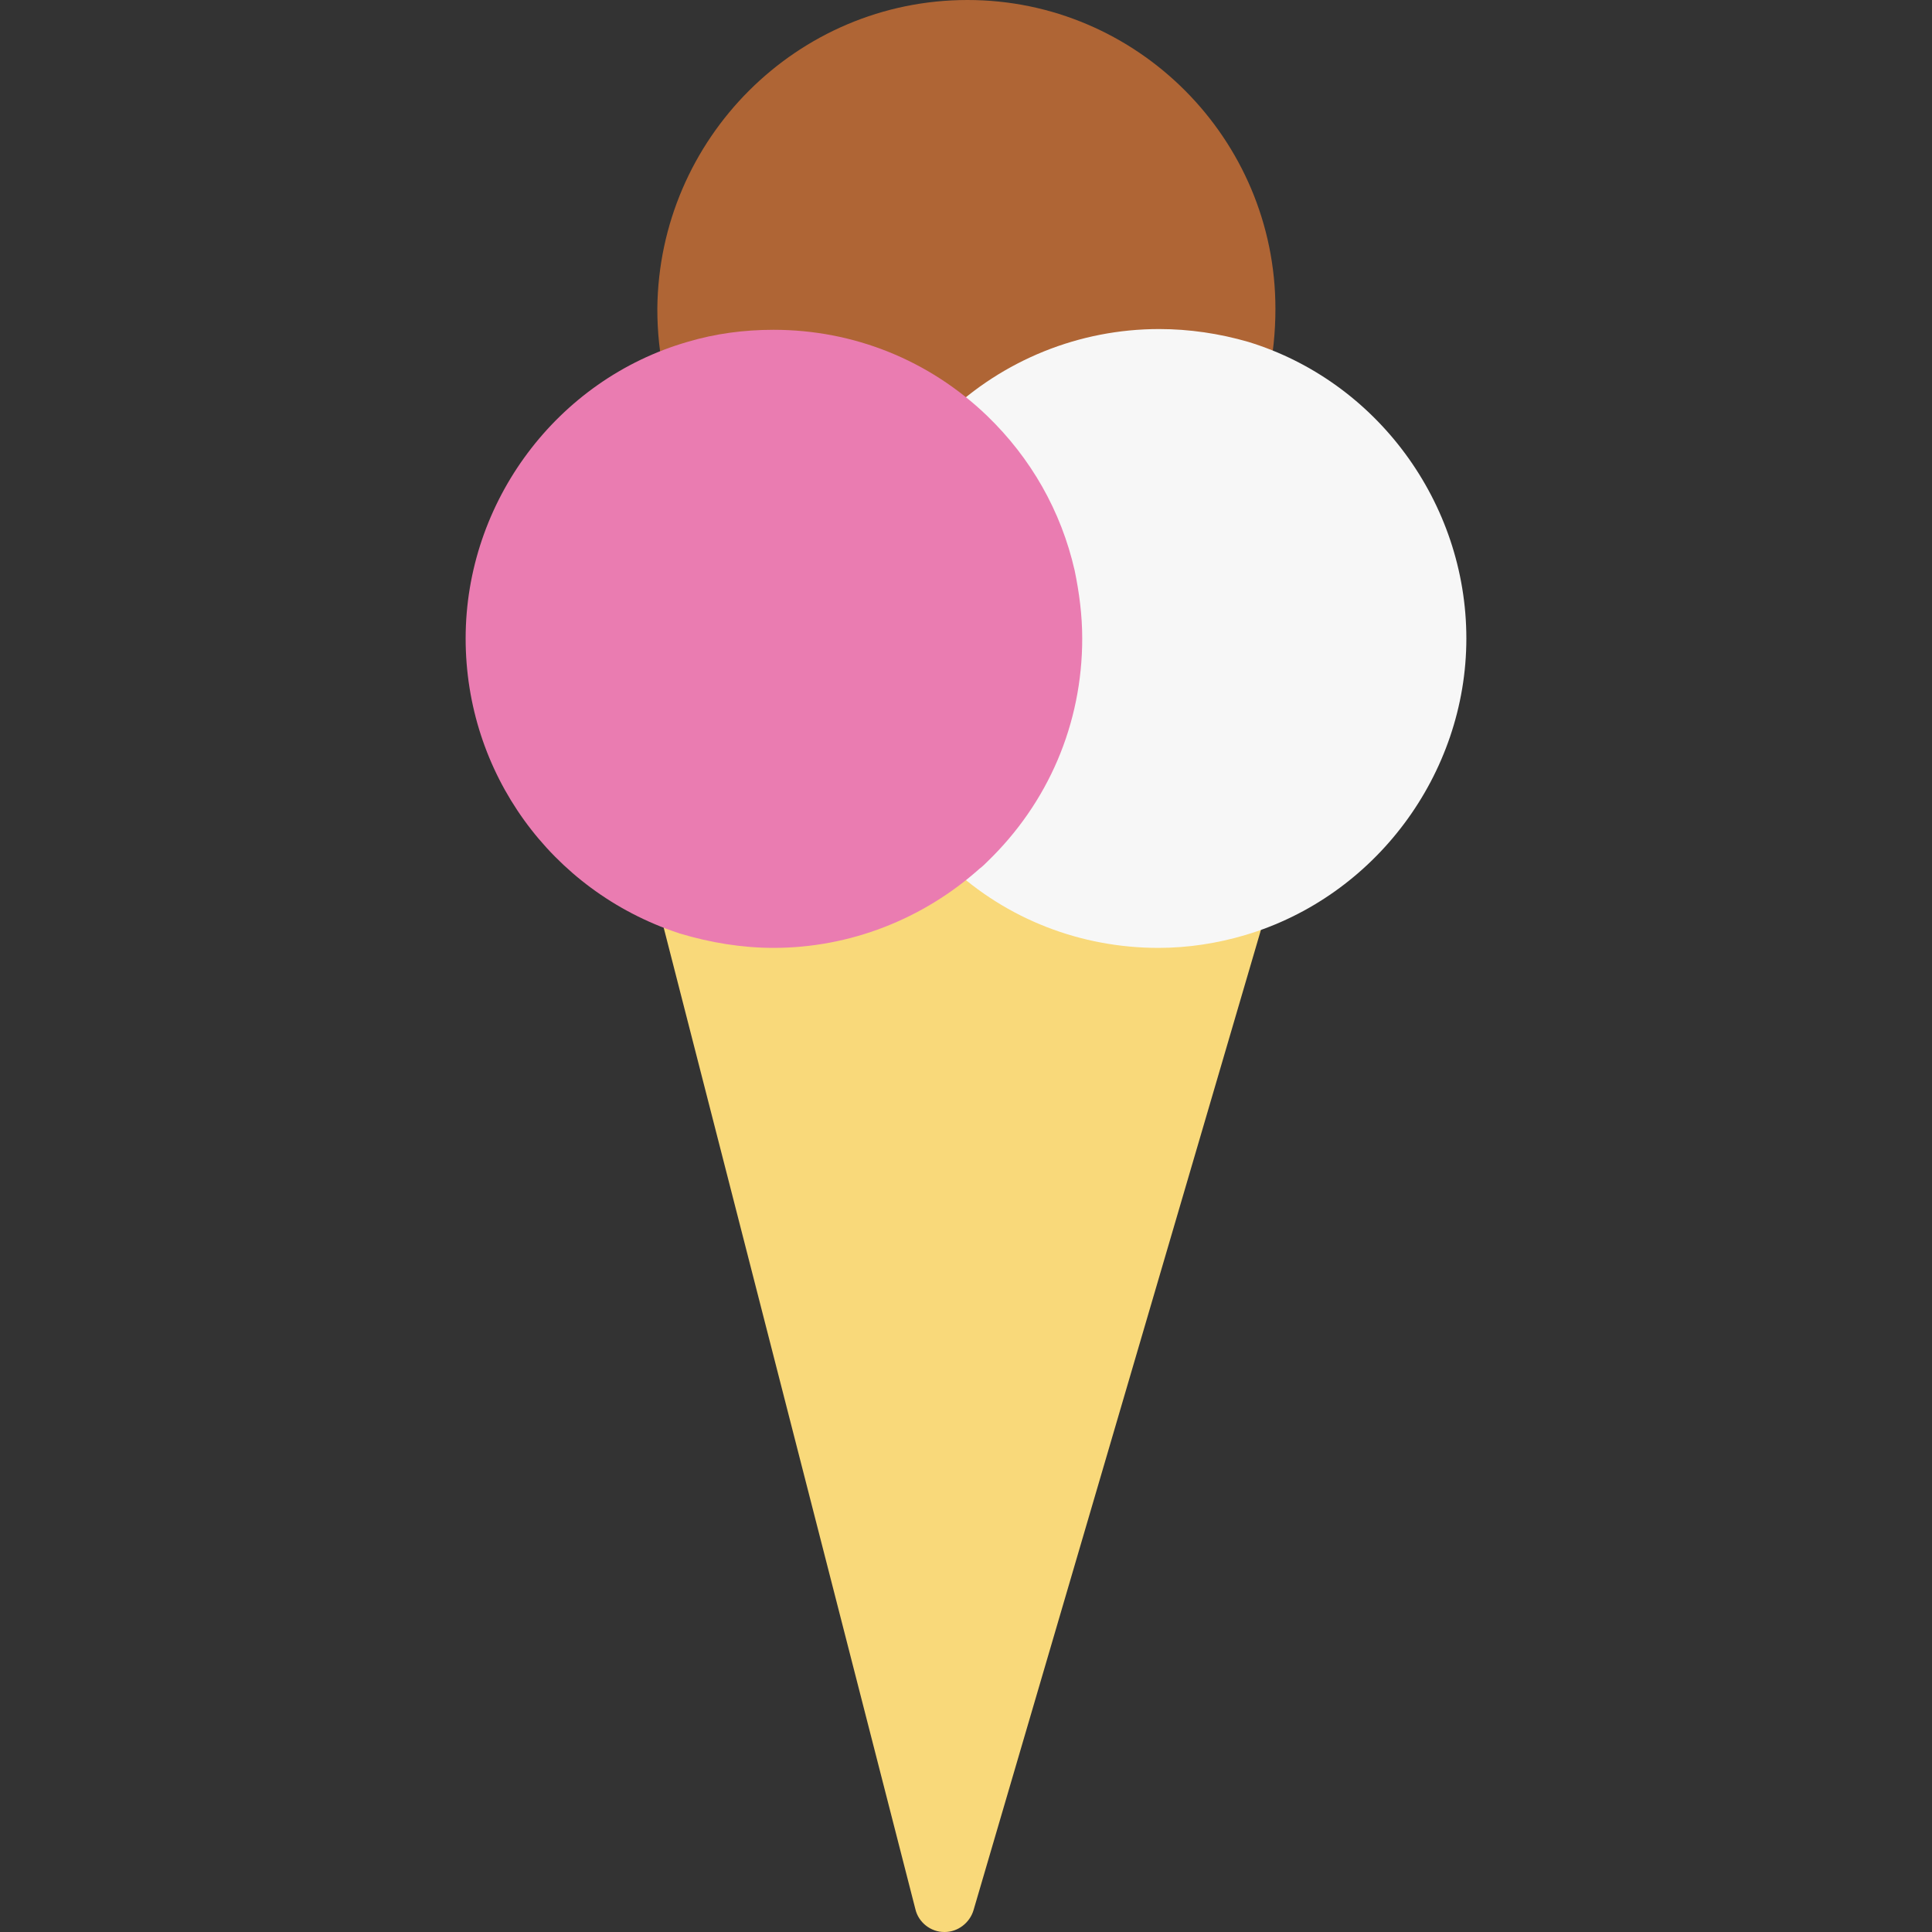 <?xml version="1.0" encoding="utf-8"?>
<!-- Generator: Adobe Illustrator 22.1.0, SVG Export Plug-In . SVG Version: 6.00 Build 0)  -->
<svg version="1.1" id="Layer_1" xmlns="http://www.w3.org/2000/svg" xmlns:xlink="http://www.w3.org/1999/xlink" x="0px" y="0px"
	 viewBox="0 0 256 256" style="enable-background:new 0 0 256 256;" xml:space="preserve">
<rect x="0" y="0" width="256" height="256" fill="#333333" stroke="none"/>
<style type="text/css">
	.st0{fill:#F6D67A;}
	.st1{fill:#E77CAE;}
	.st2{fill:#AC6535;}
	.st3{fill:#EB573B;}
	.st4{fill:#464646;}
	.st5{fill:#F5B31F;}
	.st6{fill:#9B592D;}
	.st7{fill:#9B5B2F;}
	.st8{fill:#E8A41A;}
	.st9{fill:#6D6E71;}
	.st10{fill:#E5A21C;}
	.st11{fill:#C66395;}
	.st12{fill:#E09F1E;}
	.st13{fill:#FFFFFF;}
	.st14{fill:#DDB95E;}
	.st15{fill:#EAC771;}
	.st16{fill:#F9F6CD;}
	.st17{fill:#009345;}
	.st18{fill:#008438;}
	.st19{fill:#EAA51B;}
	.st20{opacity:0.1;}
	.st21{fill:#FFD11D;}
	.st22{fill:#FFE37B;}
	.st23{fill:#FFA755;}
	.st24{fill:#FFEC97;}
	.st25{fill:#BC7532;}
	.st26{fill:#EFEFEF;}
	.st27{fill:#60ACF7;}
	.st28{fill:#876C6C;}
	.st29{fill:#1DDCFF;}
	.st30{fill:#BDF3FF;}
	.st31{fill:#EFCA70;}
	.st32{fill:#EFA91D;}
	.st33{fill:#8FAE3C;}
	.st34{fill:#92A5AC;}
	.st35{fill:#E8E3BA;}
	.st36{fill:#F79932;}
	.st37{fill:#F4F4F4;}
	.st38{fill:#FFDF8F;}
	.st39{fill:#EAE5B9;}
	.st40{fill:#7E9E6A;}
	.st41{fill:#94B57F;}
	.st42{fill:#9B5D8C;}
	.st43{fill:#96557A;}
	.st44{fill:#C3755A;}
	.st45{fill:#9BD7DD;}
	.st46{fill:#90CAD3;}
	.st47{fill:#F7F7F7;}
	.st48{fill:#AFE6EF;}
	.st49{fill:#FFFAEB;}
	.st50{fill:#F4EFC3;}
	.st51{fill:#F9F9F9;}
	.st52{fill:#FFE5C4;}
	.st53{fill:#FFB024;}
	.st54{fill:#FFC612;}
	.st55{fill:#FFCE31;}
	.st56{fill:#A05C2D;}
	.st57{fill:#1DCAF2;}
	.st58{fill:#00B0E0;}
	.st59{fill:#F2A355;}
	.st60{fill:#D68032;}
	.st61{fill:#66625D;}
	.st62{fill:#54504D;}
	.st63{fill:#B76955;}
	.st64{fill:#EFE8B4;}
	.st65{fill:#B93226;}
	.st66{fill:#EFEABF;}
	.st67{fill:#90C056;}
	.st68{opacity:0.15;}
	.st69{fill:#E8C56D;}
	.st70{fill:#F7BE4B;}
	.st71{fill:#E0A338;}
	.st72{fill:#F68455;}
	.st73{fill:#E26F47;}
	.st74{fill:#EC754B;}
	.st75{fill:#4AA5BA;}
	.st76{opacity:0.5;}
	.st77{fill:#A0B1B5;}
	.st78{opacity:0.7;}
	.st79{fill:#00ADEE;}
	.st80{fill:#F4D4B3;}
	.st81{fill:#F9D97A;}
	.st82{fill:#EDC96E;}
	.st83{fill:none;}
	.st84{fill:#AF6535;}
	.st85{fill:#F18BB4;}
	.st86{fill:#B3E4FF;}
	.st87{fill:#97DFFF;}
	.st88{fill:#D06E3C;}
	.st89{fill:#B55931;}
	.st90{fill:#DA4F4B;}
	.st91{fill:#EFCAA8;}
	.st92{fill:#EA7CB1;}
	.st93{fill:#EA7DAE;}
	.st94{fill:#BC7646;}
	.st95{fill:#00A1C6;}
	.st96{fill:#FCC230;}
	.st97{fill:#F2EBB1;}
	.st98{fill:#F9D6AF;}
	.st99{fill:#D34735;}
	.st100{fill:#E5A21A;}
	.st101{fill:#849E33;}
	.st102{fill:#EFBB14;}
	.st103{fill:#D8402B;}
	.st104{fill:#829B34;}
	.st105{fill:#F88916;}
	.st106{fill:#E27513;}
	.st107{fill:#FFB41F;}
	.st108{fill:#8AA538;}
	.st109{fill:#BE6BB2;}
	.st110{fill:#AA5BA3;}
	.st111{fill:#FFDF66;}
	.st112{fill:#F4BA00;}
	.st113{fill:#E28529;}
	.st114{fill:#FF9945;}
	.st115{fill:#BA6C45;}
	.st116{fill:#EDBA15;}
	.st117{fill:#E0452F;}
	.st118{fill:#F7F2D5;}
	.st119{fill:#4C4E51;}
	.st120{fill:#EA615D;}
	.st121{fill:#DD4A36;}
	.st122{fill:#F6AF72;}
	.st123{fill:#E8955D;}
	.st124{fill:#E4C074;}
	.st125{fill:#EAE4C3;}
	.st126{fill:#BF3522;}
	.st127{fill:#D13E33;}
	.st128{fill:#AA5EA3;}
	.st129{fill:#DD443C;}
	.st130{fill:#AA5FA3;}
	.st131{fill:#B7C536;}
	.st132{fill:#F2872F;}
	.st133{fill:#AF5FA7;}
	.st134{fill:#E29F17;}
	.st135{fill:#FFC86E;}
	.st136{fill:#A55937;}
	.st137{fill:#D8422E;}
	.st138{fill:#C3556D;}
	.st139{fill:#B24965;}
	.st140{fill:#D1A962;}
	.st141{fill:#A3961A;}
	.st142{fill:#AFA51D;}
	.st143{fill:#968A1C;}
</style>
<g>
	<g>
		<g>
			<g>
				<g>
					<path class="st84" d="M169,40.9c0,3.1-0.3,6.2-1,9.2c-0.2,1.1-0.9,2-1.9,2.6c-1,0.6-2.1,0.7-3.2,0.4c-3.1-0.9-6.2-1.4-9.5-1.4
						c-8.5,0-16.6,3.2-22.7,9.1c-0.8,0.7-1.8,1.1-2.8,1.1c-1,0-2-0.4-2.8-1.1c-6.1-5.9-14.2-9.1-22.7-9.1c-3.1,0-6.2,0.4-9.2,1.3
						c-1.1,0.3-2.2,0.2-3.2-0.4c-1-0.6-1.6-1.5-1.9-2.6c-0.7-3-1-6-1-9.1C87.3,18.4,105.6,0,128.2,0C150.7,0,169,18.4,169,40.9z"/>
				</g>
			</g>
		</g>
	</g>
	<g>
		<g>
			<g>
				<g>
					<path class="st81" d="M167.7,121.1l-38.7,132c-0.5,1.7-2.1,2.9-3.8,2.9h-0.1c-1.8,0-3.4-1.3-3.8-3L87.4,120.8
						c-0.4-1.4,0.1-2.9,1.1-3.9c1.1-1,2.6-1.4,4-0.9c3.2,1,6.6,1.6,10,1.6c8.1,0,15.9-3,22-8.4c0.5-0.5,1.1-0.8,1.8-0.9l1.4-0.3
						c1.3-0.3,2.6,0.1,3.6,1c6.1,5.6,14,8.7,22.2,8.7c3.2,0,6.3-0.4,9.3-1.3c1.4-0.4,2.9,0,4,1C167.8,118.2,168.2,119.7,167.7,121.1
						z"/>
				</g>
			</g>
		</g>
	</g>
	<g>
		<g>
			<g>
				<g>
					<path class="st47" d="M194.3,84.6c0,18-12.1,34.2-29.3,39.3c-3.7,1.1-7.6,1.7-11.5,1.7c-10.3,0-20.1-3.8-27.6-10.8
						c-0.2-0.2-0.5-0.4-0.7-0.7c-0.8-0.8-1.2-1.8-1.2-2.9c0-1.1,0.4-2.1,1.2-2.8c6.5-6.3,10.2-14.7,10.2-23.8c0-2.5-0.3-4.9-0.8-7.3
						c-1.4-6.3-4.6-12-9.3-16.5c-0.8-0.8-1.2-1.8-1.2-2.9c0-1.1,0.4-2.1,1.2-2.9c7.6-7.3,17.7-11.4,28.3-11.4c4,0,8,0.6,11.8,1.7
						C182.4,50.5,194.3,66.6,194.3,84.6z"/>
				</g>
			</g>
		</g>
	</g>
	<g>
		<g>
			<g>
				<g>
					<path class="st92" d="M143.4,84.6c0,11.3-4.5,21.8-12.6,29.6c-0.3,0.3-0.6,0.6-1,0.9c-7.5,6.7-17.2,10.5-27.3,10.5
						c-4.2,0-8.4-0.7-12.4-1.9c-0.1,0-0.2-0.1-0.3-0.1C73,118,61.7,102.4,61.7,84.6c0-18.1,12.1-34.3,29.4-39.3
						c3.7-1.1,7.5-1.6,11.4-1.6c10.6,0,20.6,4,28.3,11.4c5.8,5.6,9.8,12.6,11.6,20.5C143,78.5,143.4,81.5,143.4,84.6z"/>
				</g>
			</g>
		</g>
	</g>
</g>
</svg>
